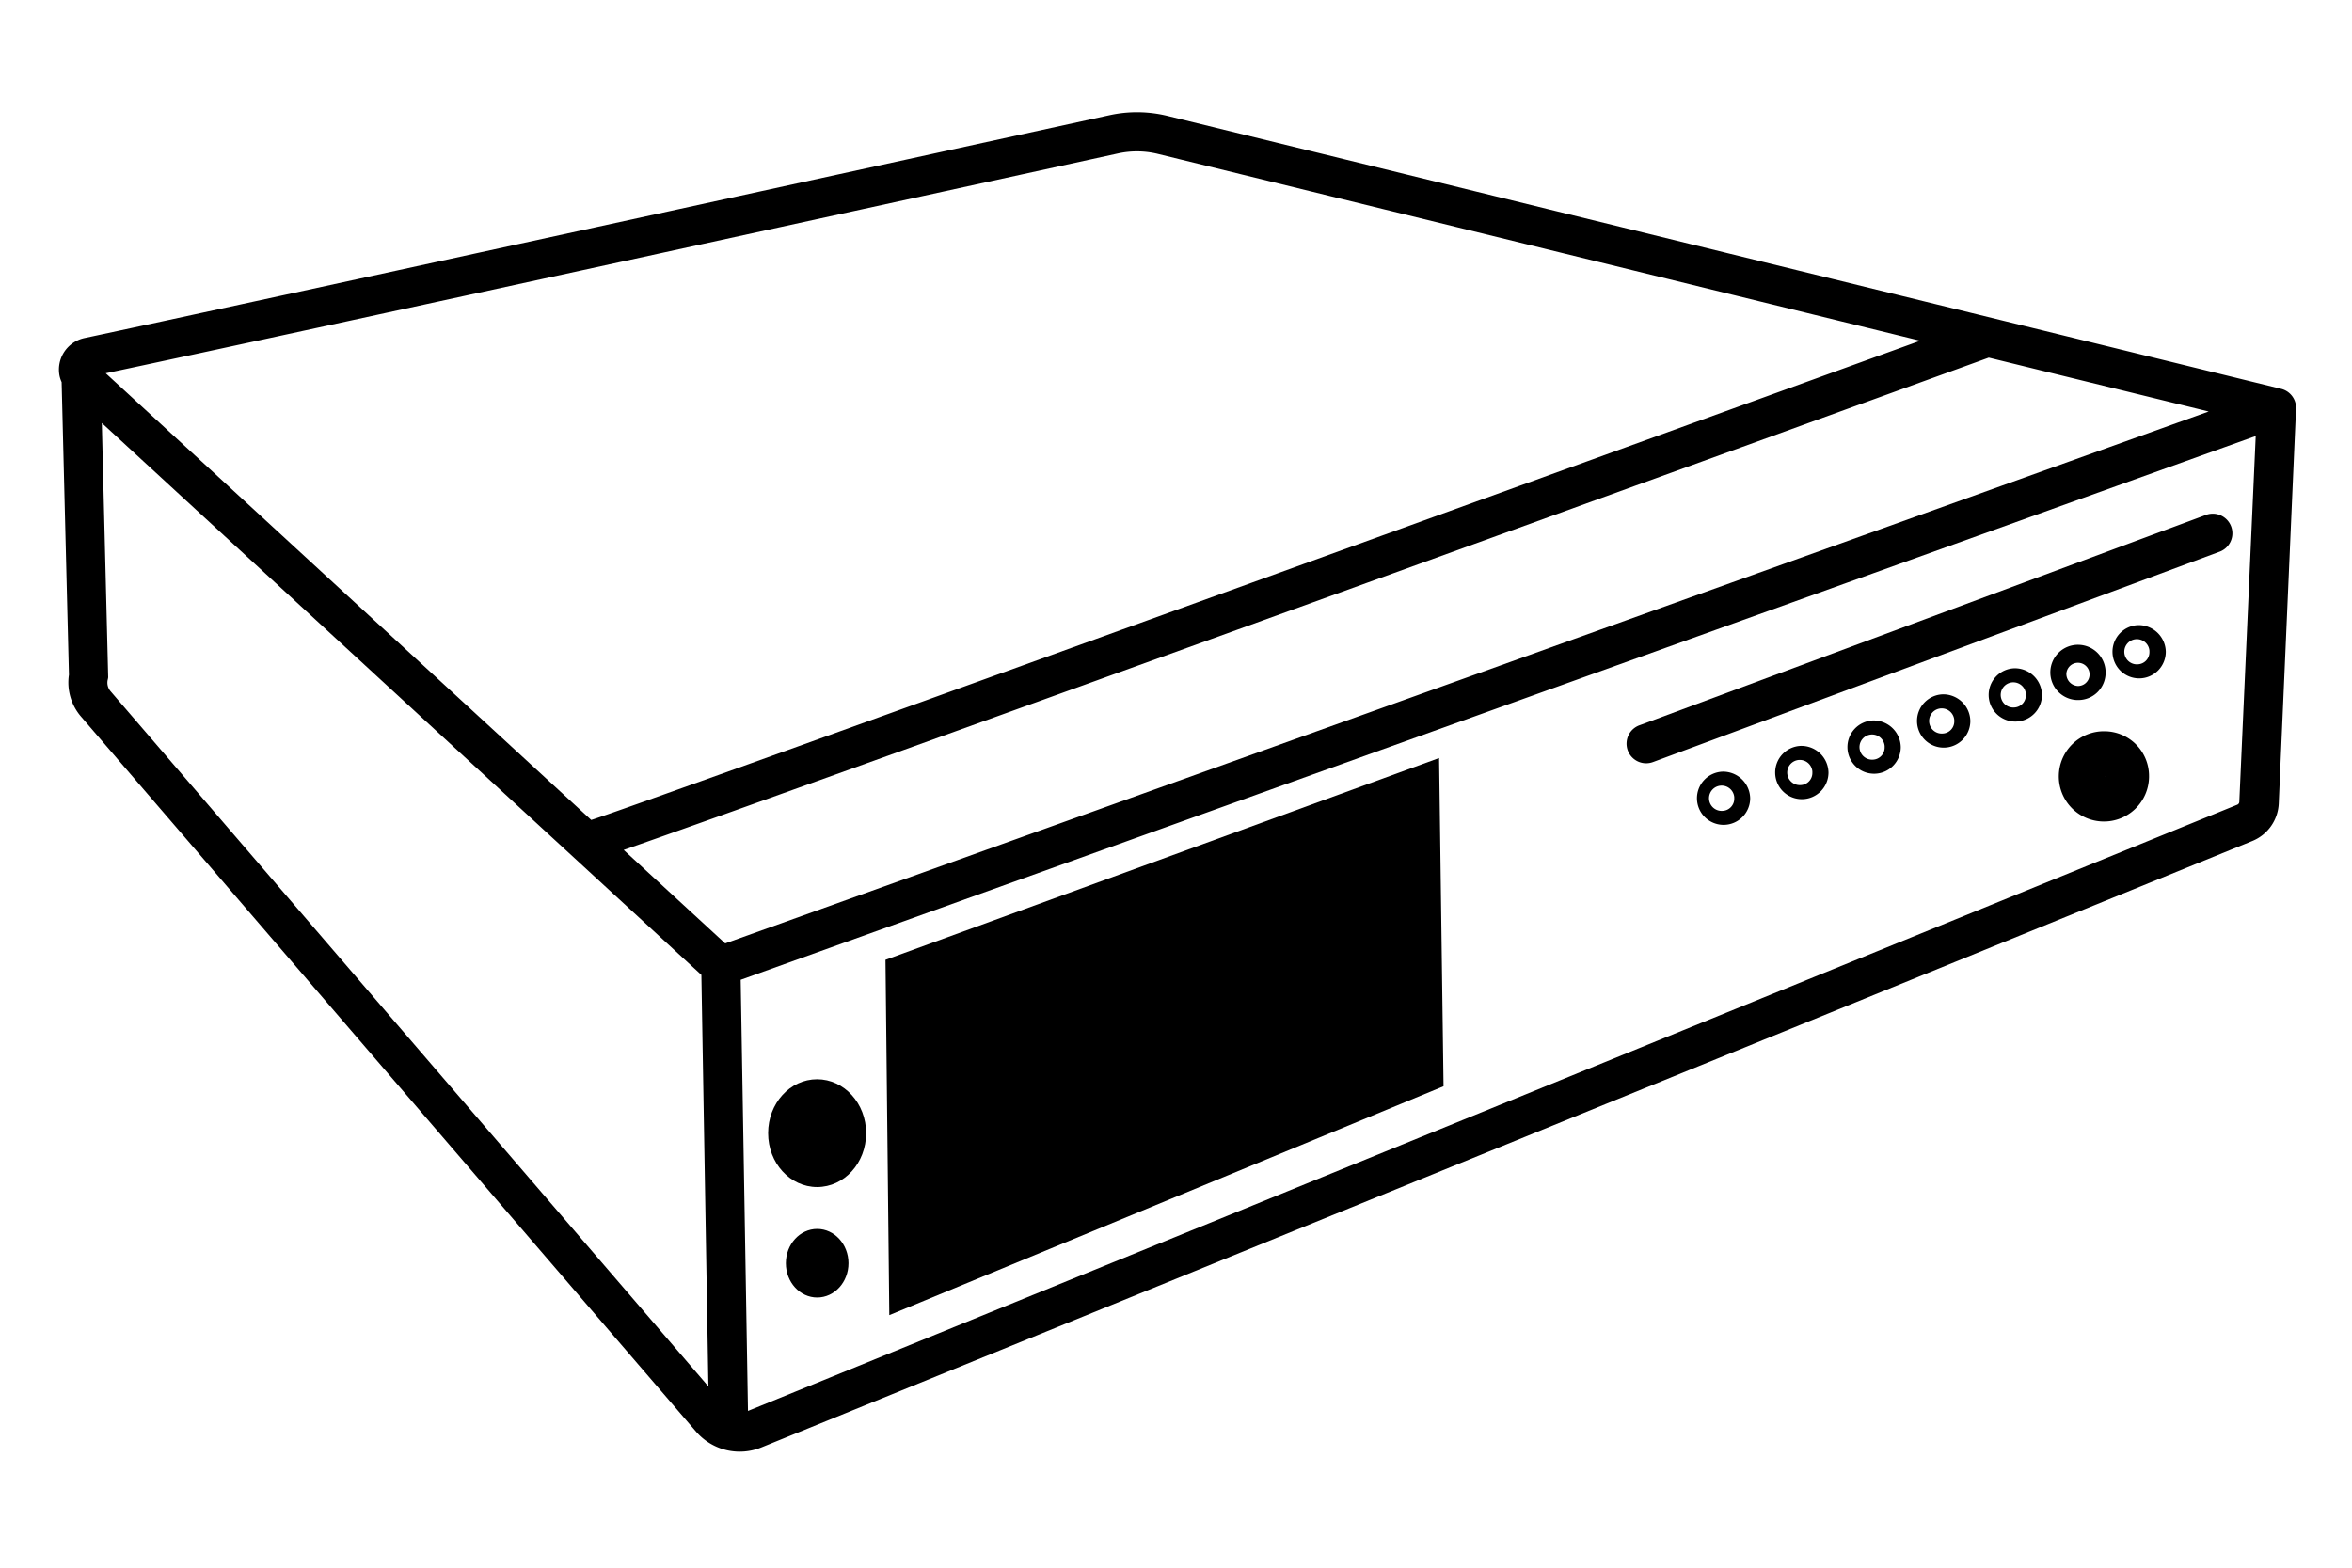 <svg id="Artwork" xmlns="http://www.w3.org/2000/svg" viewBox="0 0 480 320"><defs><style>.cls-1{fill:#000;}</style></defs><g id="svg8"><path class="cls-1" d="M468.58,83.44v-.39a4,4,0,0,0-3-3.67L238.27,23.66a26.21,26.21,0,0,0-11.82-.15C196.75,30,47.1,62.68,17.27,69a6.58,6.58,0,0,0-5.1,7.8A6.28,6.28,0,0,0,12.58,78l1.49,59.74a10.65,10.65,0,0,0,2.51,8.58L142.1,292.28a11.75,11.75,0,0,0,13.29,3.17L459.67,171.66a8.68,8.68,0,0,0,5.38-7.62ZM148,192.57l-20.72-19.08C158,162.82,310.94,107.42,405.87,73l44.88,11ZM228.16,31.32a18.07,18.07,0,0,1,8.21.11L391.88,69.55c-96.6,35-261.63,94.78-271.22,97.82L21.58,76.19C56.8,68.75,199.26,37.64,228.16,31.32ZM22.58,141.12a2.68,2.68,0,0,1-.56-2.5l.06-.35-1.3-51.93L143.14,199l1.43,84ZM457,163.68a.67.67,0,0,1-.4.57L152.65,288l-1.49-88L460.35,89Z"/><polygon class="cls-1" points="180.71 195.92 181.49 268.45 294.6 221.73 293.69 154.73 180.71 195.92"/><path class="cls-1" d="M450.13,105.13,334.71,148a4,4,0,1,0,2.64,7.55l.14-.05,115.42-42.86a4,4,0,0,0-2.65-7.56l-.13.06Z"/><path class="cls-1" d="M429.58,149.27a9.21,9.21,0,1,0,9,9.41,1.34,1.34,0,0,0,0-.2A9.12,9.12,0,0,0,429.58,149.27Zm0,9.29a.11.11,0,0,1,0-.08.11.11,0,0,1,0-.08v.16Z"/><path class="cls-1" d="M166.76,220.3c-5.54,0-10,4.91-10,11s4.46,11,10,11,10-4.9,10-11S172.26,220.3,166.76,220.3Z"/><ellipse class="cls-1" cx="166.77" cy="257.85" rx="6.39" ry="7"/><path class="cls-1" d="M351.58,157.51a5.43,5.43,0,1,0,5.6,5.46A5.54,5.54,0,0,0,351.58,157.51Zm0,8a2.58,2.58,0,1,1,2.35-2.79c0,.07,0,.14,0,.22A2.48,2.48,0,0,1,351.58,165.51Z"/><path class="cls-1" d="M396.47,141.73a5.44,5.44,0,1,0,5.64,5.44,5.54,5.54,0,0,0-5.64-5.44Zm0,8a2.57,2.57,0,1,1,2.36-2.77c0,.07,0,.14,0,.21A2.47,2.47,0,0,1,396.47,149.73Z"/><path class="cls-1" d="M382.27,147.06a5.44,5.44,0,1,0,5.64,5.43A5.55,5.55,0,0,0,382.27,147.06Zm0,8a2.57,2.57,0,1,1,2.35-2.78c0,.07,0,.14,0,.21A2.48,2.48,0,0,1,382.27,155.06Z"/><path class="cls-1" d="M367.52,152.25a5.44,5.44,0,1,0,5.64,5.44A5.55,5.55,0,0,0,367.52,152.25Zm0,8a2.57,2.57,0,1,1,2.35-2.78c0,.07,0,.15,0,.22A2.48,2.48,0,0,1,367.52,160.25Z"/><path class="cls-1" d="M411.09,136.41a5.44,5.44,0,1,0,5.64,5.43A5.54,5.54,0,0,0,411.09,136.41Zm0,8a2.57,2.57,0,1,1,2.35-2.78c0,.07,0,.14,0,.21A2.48,2.48,0,0,1,411.09,144.41Z"/><path class="cls-1" d="M429.71,137.47a5.64,5.64,0,1,0-5.85,5.42h.21A5.56,5.56,0,0,0,429.71,137.47Zm-8,0a2.37,2.37,0,1,1,2.36,2.56A2.47,2.47,0,0,1,421.71,137.47Z"/><path class="cls-1" d="M436.31,127.6A5.44,5.44,0,1,0,442,133,5.55,5.55,0,0,0,436.31,127.6Zm0,8a2.57,2.57,0,1,1,2.35-2.78c0,.07,0,.14,0,.21A2.48,2.48,0,0,1,436.31,135.6Z"/></g></svg>